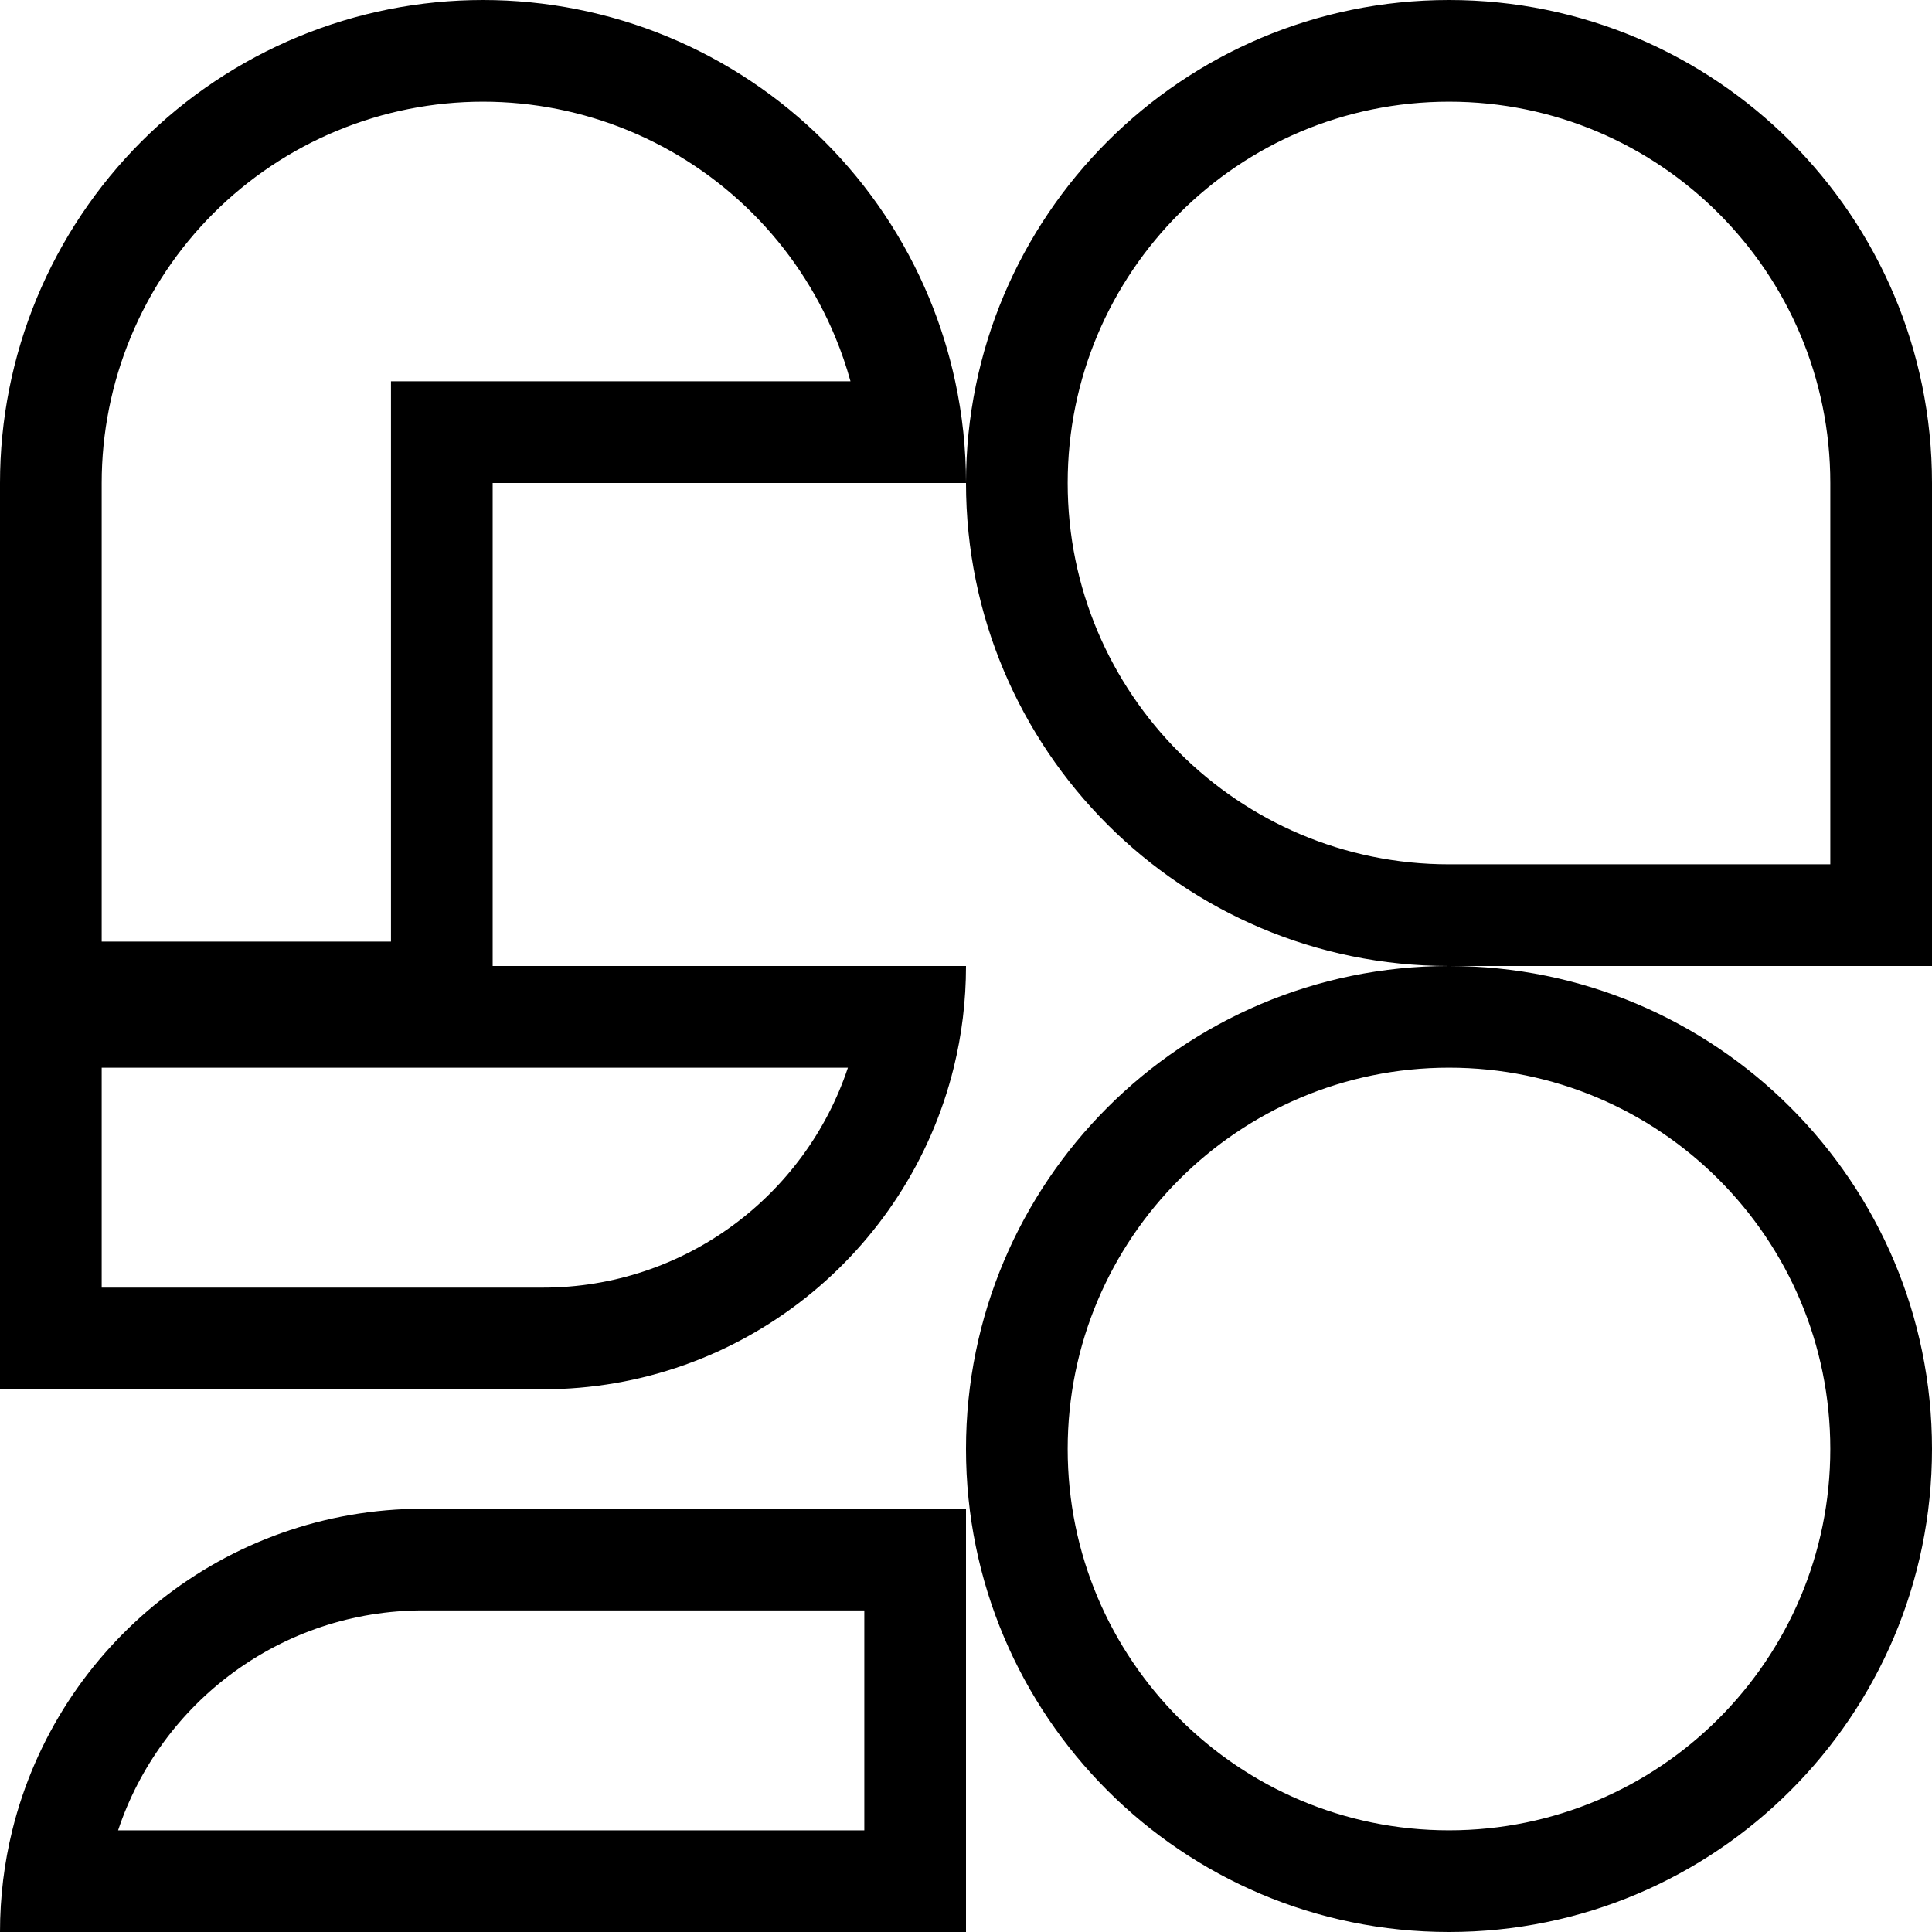 <svg width="114" height="114" viewBox="0 0 114 114" fill="none" xmlns="http://www.w3.org/2000/svg">
<path fill-rule="evenodd" clip-rule="evenodd" d="M8.347 8.347C5.701 10.994 3.602 14.136 2.169 17.593C0.737 21.051 0 24.757 0 28.5V55.56V57V61.56V63V75.978V81.978H6H32.023C43.749 81.978 53.588 73.897 56.275 63C56.749 61.078 57 59.068 57 57H51H29.07V55.56V34.5V28.5H35.07H51H57C57 44.24 69.76 57 85.5 57C69.76 57 57 69.76 57 85.5C57 101.24 69.76 114 85.5 114C101.24 114 114 101.24 114 85.5C114 69.76 101.24 57 85.5 57H108H114V51V28.5C114 12.76 101.24 0 85.5 0C69.76 0 57 12.76 57 28.5C57 26.478 56.785 24.467 56.361 22.5C56.001 20.826 55.489 19.183 54.831 17.593C53.398 14.136 51.299 10.994 48.653 8.347C46.006 5.701 42.864 3.602 39.407 2.169C35.949 0.737 32.243 0 28.5 0C24.757 0 21.051 0.737 17.593 2.169C14.136 3.602 10.994 5.701 8.347 8.347ZM39.407 2.169L37.11 7.713C39.84 8.843 42.321 10.501 44.41 12.59C46.499 14.679 48.157 17.16 49.287 19.89C49.641 20.742 49.94 21.614 50.185 22.5H29.07H23.07V28.5V55.56H6V28.5C6 25.545 6.582 22.619 7.713 19.89C8.843 17.16 10.501 14.679 12.59 12.59C14.679 10.501 17.16 8.843 19.89 7.713C22.619 6.582 25.545 6 28.5 6C31.455 6 34.381 6.582 37.11 7.713L39.407 2.169ZM108 51V28.5C108 16.074 97.926 6 85.5 6C73.074 6 63 16.074 63 28.5C63 40.926 73.074 51 85.5 51H108ZM108 85.5C108 97.926 97.926 108 85.5 108C73.074 108 63 97.926 63 85.5C63 73.074 73.074 63 85.5 63C97.926 63 108 73.074 108 85.5ZM50.032 63H6V75.978H32.023C40.407 75.978 47.521 70.54 50.032 63ZM6 114.001H0C0 111.932 0.251 109.923 0.725 108.001C3.412 97.104 13.251 89.023 24.977 89.023H51H57V95.023V108.001V114.001H51H6ZM51 108.001H6.968C9.479 100.46 16.593 95.023 24.977 95.023H51V108.001Z" fill="black"/>
</svg>
